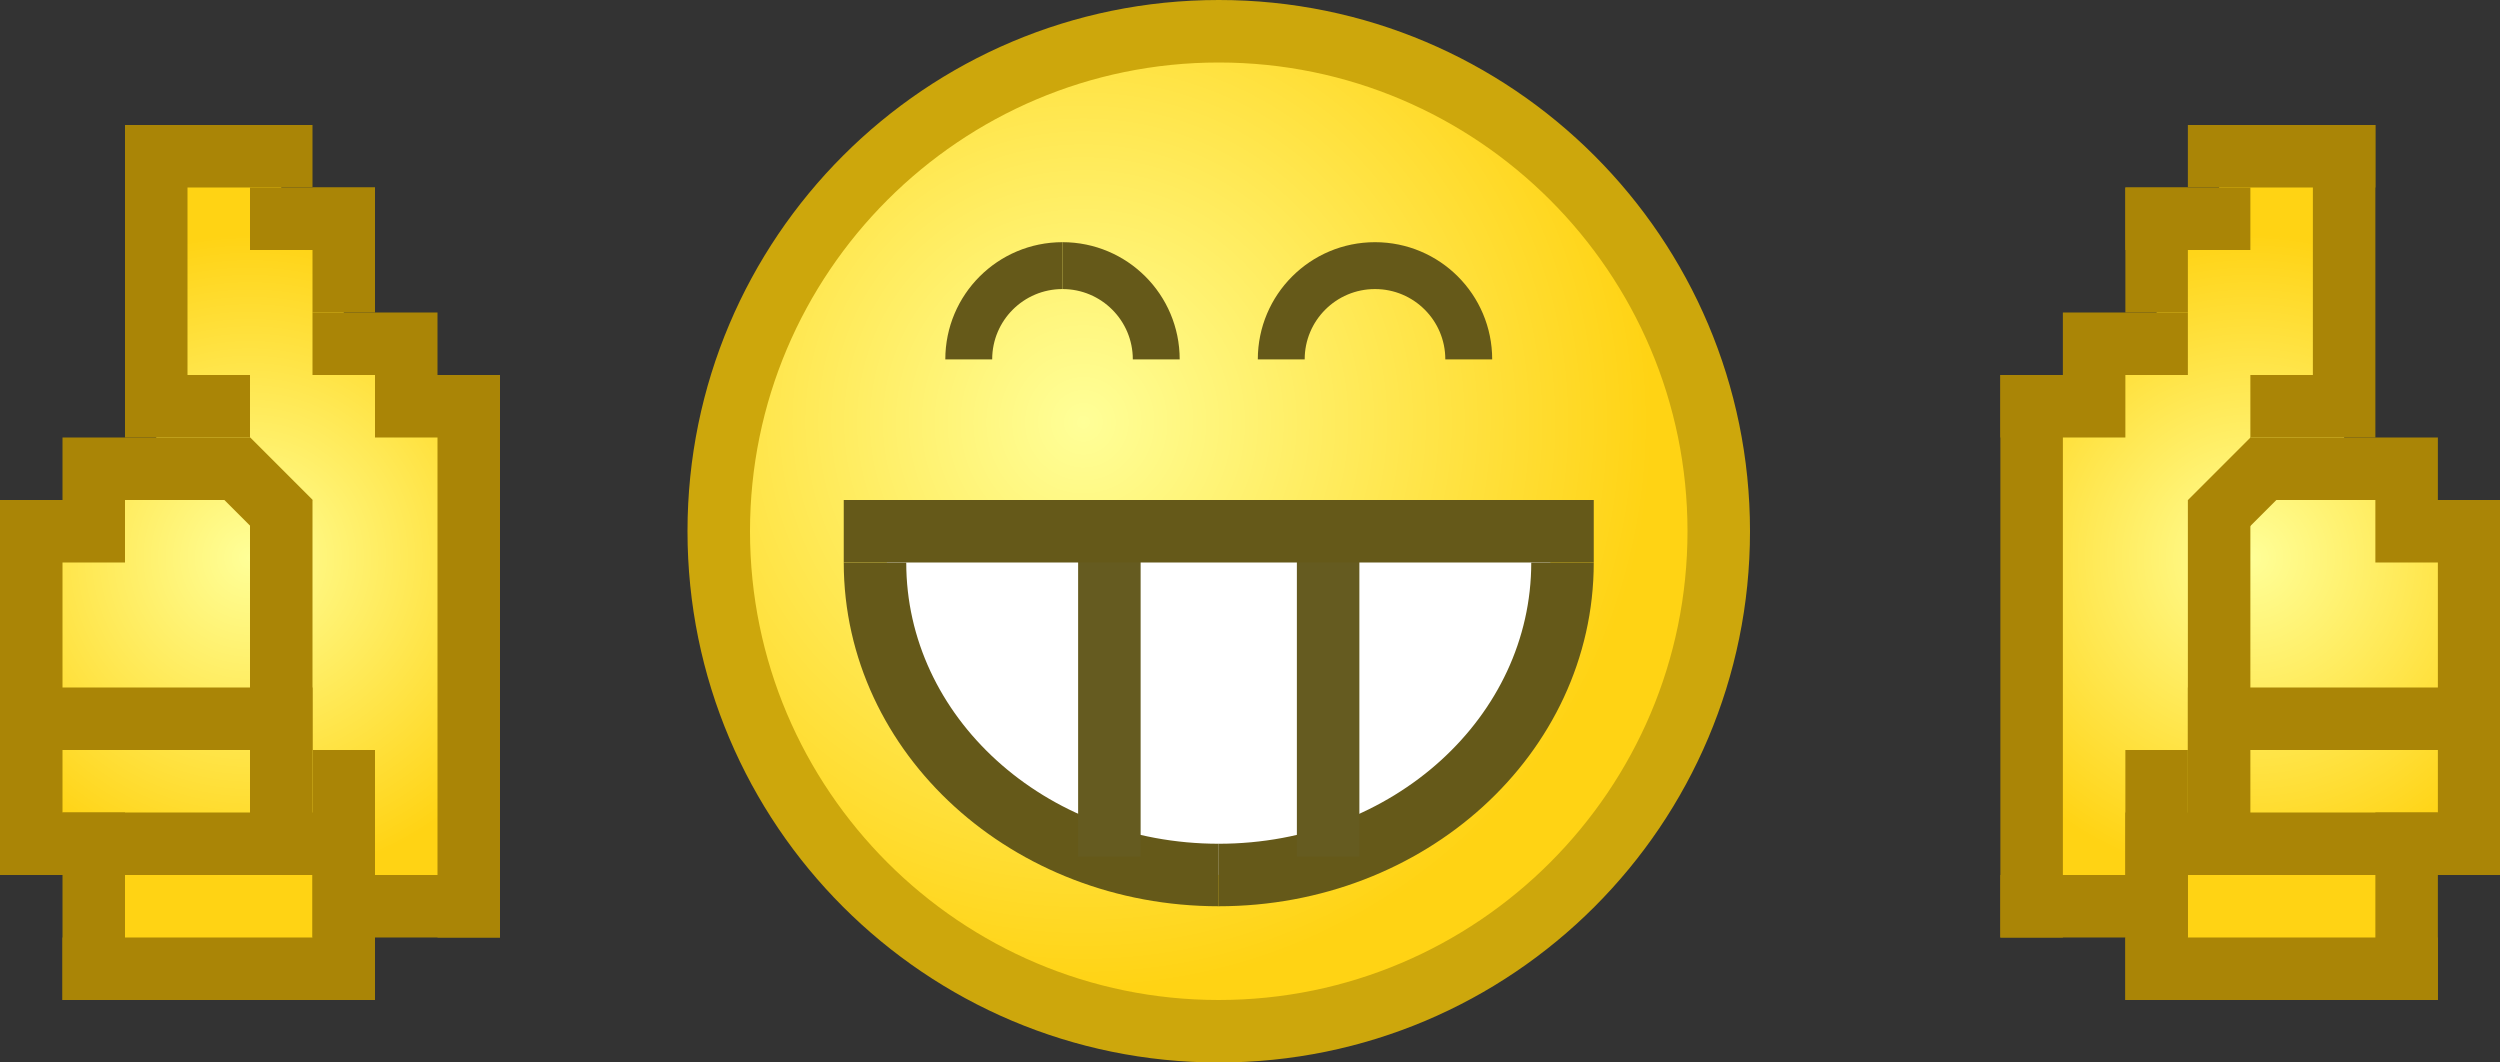 <?xml version="1.0" encoding="iso-8859-1"?>
<!DOCTYPE svg PUBLIC "-//W3C//DTD SVG 1.1//EN" "http://www.w3.org/Graphics/SVG/1.1/DTD/svg11.dtd">
<svg version="1.1" xmlns="http://www.w3.org/2000/svg" xmlns:xlink="http://www.w3.org/1999/xlink" height="17" width="40" xml:space="preserve">
	
	<rect width="100%" height="100%" fill="#333333" stroke="none"/>
	
	<!-- Copyright 2011–2015 KittMedia Productions -->
	<!-- Licensed under GNU Lesser General Public License, version 2.1 (LGPL-2.1) -->
	
	<radialGradient id="SVGID_1_" cx="17.333" cy="6.756" r="9.105" gradientUnits="userSpaceOnUse">
		<stop offset="0" style="stop-color:#FFFF98"/>
		<stop offset="1" style="stop-color:#FFD314"/>
	</radialGradient>
	
	<path style="fill:url(#SVGID_1_);" d="M19.5,16.5c-4.411,0-8-3.589-8-8s3.589-8,8-8s8,3.589,8,8S23.911,16.5,19.5,16.5z"/>
	<path style="fill:#CDA70C;" d="M19.5,1C23.636,1,27,4.364,27,8.5S23.636,16,19.5,16S12,12.636,12,8.5S15.364,1,19.5,1 M19.5,0C14.806,0,11,3.806,11,8.5c0,4.694,3.806,8.5,8.5,8.5S28,13.194,28,8.5C28,3.806,24.194,0,19.5,0L19.5,0z"/>
	
	<radialGradient id="SVGID_2_" cx="8" cy="6.978" r="2.138" gradientTransform="matrix(1 0 0 -1 0 18)" gradientUnits="userSpaceOnUse">
		<stop offset="0" style="stop-color:#FFFF98"/>
		<stop offset="1" style="stop-color:#FFD314"/>
	</radialGradient>
	
	<line style="fill:url(#SVGID_2_);" x1="8" y1="7.998" x2="8" y2="14.046"/>
	<line style="fill:#AA8506;" x1="8" y1="14.5" x2="8" y2="6.5"/>
	<line style="fill:#AA8506;" x1="8" y1="14.5" x2="8" y2="14.5"/>
	<line style="fill:#AA8506;" x1="8.006" y1="6.5" x2="8.006" y2="6.5"/>
	
	<radialGradient id="SVGID_3_" cx="4" cy="9.078" r="5.172" gradientTransform="matrix(1 0 0 -1 0 18)" gradientUnits="userSpaceOnUse">
		<stop offset="0" style="stop-color:#FFFF98"/>
		<stop offset="1" style="stop-color:#FFD314"/>
	</radialGradient>
	
	<polygon style="fill:url(#SVGID_3_);" points="1.5,15.344 1.5,13.5 0.5,13.5 0.5,8.5 1.5,8.5 1.5,7.5 2.5,7.5 2.5,2.5 4.5,2.5 4.5,3.5 5.5,3.5 5.5,5.5 6.5,5.5 6.5,6.5 7.5,6.5 7.5,14.5 5.5,14.5 5.5,15.344 "/>
	<rect x="1" y="15" style="fill:#AA8506;" width="5" height="1"/>
	<rect x="1" y="13" style="fill:#AA8506;" width="1" height="3"/>
	<rect x="5" y="12" style="fill:#AA8506;" width="1" height="4"/>
	<rect y="13" style="fill:#AA8506;" width="6" height="1"/>
	<rect y="8" style="fill:#AA8506;" width="1" height="6"/>
	<rect x="4" y="8" style="fill:#AA8506;" width="1" height="6"/>
	<rect y="11" style="fill:#AA8506;" width="5" height="1"/>
	<rect x="5" y="14" style="fill:#AA8506;" width="3" height="1"/>
	<rect x="7" y="6" style="fill:#AA8506;" width="1" height="9"/>
	<rect x="6" y="6" style="fill:#AA8506;" width="2" height="1"/>
	<rect x="4" y="3" style="fill:#AA8506;" width="2" height="1"/>
	<rect x="5" y="3" style="fill:#AA8506;" width="1" height="2"/>
	<rect x="5" y="5" style="fill:#AA8506;" width="2" height="1"/>
	<rect x="2" y="6" style="fill:#AA8506;" width="2" height="1"/>
	<rect y="8" style="fill:#AA8506;" width="2" height="1"/>
	<rect x="1" y="7" style="fill:#AA8506;" width="3" height="1"/>
	<rect x="3.441" y="7.353" transform="matrix(0.707 0.707 -0.707 0.707 6.768 -0.633)" style="fill:#AA8506;" width="1.413" height="1"/>
	<rect x="2" y="2" style="fill:#AA8506;" width="1" height="4"/>
	<rect x="2" y="2" style="fill:#AA8506;" width="3" height="1"/>
	
	<radialGradient id="SVGID_4_" cx="-46" cy="6.978" r="2.138" gradientTransform="matrix(-1 0 0 -1 -13.994 18)" gradientUnits="userSpaceOnUse">
		<stop offset="0" style="stop-color:#FFFF98"/>
		<stop offset="1" style="stop-color:#FFD314"/>
	</radialGradient>
	
	<line style="fill:url(#SVGID_4_);" x1="32.006" y1="7.998" x2="32.006" y2="14.046"/>
	<line style="fill:#AA8506;" x1="32.006" y1="14.5" x2="32.006" y2="6.5"/>
	<line style="fill:#AA8506;" x1="32.006" y1="14.5" x2="32.006" y2="14.5"/>
	<line style="fill:#AA8506;" x1="32" y1="6.5" x2="32" y2="6.5"/>
	
	<radialGradient id="SVGID_5_" cx="-50" cy="9.078" r="5.172" gradientTransform="matrix(-1 0 0 -1 -13.994 18)" gradientUnits="userSpaceOnUse">
		<stop offset="0" style="stop-color:#FFFF98"/>
		<stop offset="1" style="stop-color:#FFD314"/>
	</radialGradient>
	
	<polygon style="fill:url(#SVGID_5_);" points="38.506,15.344 38.506,13.5 39.506,13.5 39.506,8.5 38.506,8.5 38.506,7.5 37.506,7.5 37.506,2.5 35.506,2.5 35.506,3.5 34.506,3.5 34.506,5.5 33.506,5.5 33.506,6.5 32.506,6.5 32.506,14.5 34.506,14.5 34.506,15.344 "/>
	<rect x="34.006" y="15" style="fill:#AA8506;" width="5" height="1"/>
	<rect x="38.006" y="13" style="fill:#AA8506;" width="1" height="3"/>
	<rect x="34.006" y="12" style="fill:#AA8506;" width="1" height="4"/>
	<rect x="34.006" y="13" style="fill:#AA8506;" width="6" height="1"/>
	<rect x="39.006" y="8" style="fill:#AA8506;" width="1" height="6"/>
	<rect x="35.006" y="8" style="fill:#AA8506;" width="1" height="6"/>
	<rect x="35.006" y="11" style="fill:#AA8506;" width="5" height="1"/>
	<rect x="32.006" y="14" style="fill:#AA8506;" width="3" height="1"/>
	<rect x="32.006" y="6" style="fill:#AA8506;" width="1" height="9"/>
	<rect x="32.006" y="6" style="fill:#AA8506;" width="2" height="1"/>
	<rect x="34.006" y="3" style="fill:#AA8506;" width="2" height="1"/>
	<rect x="34.006" y="3" style="fill:#AA8506;" width="1" height="2"/>
	<rect x="33.006" y="5" style="fill:#AA8506;" width="2" height="1"/>
	<rect x="36.006" y="6" style="fill:#AA8506;" width="2" height="1"/>
	<rect x="38.006" y="8" style="fill:#AA8506;" width="2" height="1"/>
	<rect x="36.006" y="7" style="fill:#AA8506;" width="3" height="1"/>
	<rect x="35.152" y="7.353" transform="matrix(-0.707 0.707 -0.707 -0.707 66.767 -11.948)" style="fill:#AA8506;" width="1.413" height="1"/>
	<rect x="37.006" y="2" style="fill:#AA8506;" width="1" height="4"/>
	<rect x="35.006" y="2" style="fill:#AA8506;" width="3" height="1"/>
	<polygon style="fill:#FFFFFF;" points="19.5,8 25.096,8 23.831,12.335 19.5,14 15.114,12.233 13.904,8 "/>
	<path style="fill:none;stroke:#655919;stroke-miterlimit:10;" d="M14,9.002C14,11.764,16.46,14,19.5,14"/>
	<path style="fill:none;stroke:#655919;stroke-miterlimit:10;" d="M25,9.002C25,11.764,22.54,14,19.5,14"/>
	<path style="fill:none;stroke:#655919;stroke-width:0.75;stroke-miterlimit:10;" d="M20.5,5.75c0-0.829,0.671-1.5,1.5-1.5"/>
	<path style="fill:none;stroke:#655919;stroke-width:0.75;stroke-miterlimit:10;" d="M23.5,5.75c0-0.829-0.671-1.5-1.5-1.5"/>
	<path style="fill:none;stroke:#655919;stroke-width:0.75;stroke-miterlimit:10;" d="M15.5,5.75c0-0.829,0.671-1.5,1.5-1.5"/>
	<path style="fill:none;stroke:#655919;stroke-width:0.75;stroke-miterlimit:10;" d="M18.5,5.75c0-0.829-0.671-1.5-1.5-1.5"/>
	<rect x="17.25" y="8" style="fill:#655B20;" width="1" height="5.705"/>
	<rect x="20.75" y="8" style="fill:#655B20;" width="1" height="5.705"/>
	<rect x="13.5" y="8" style="fill:#655919;" width="12" height="1"/>
</svg>